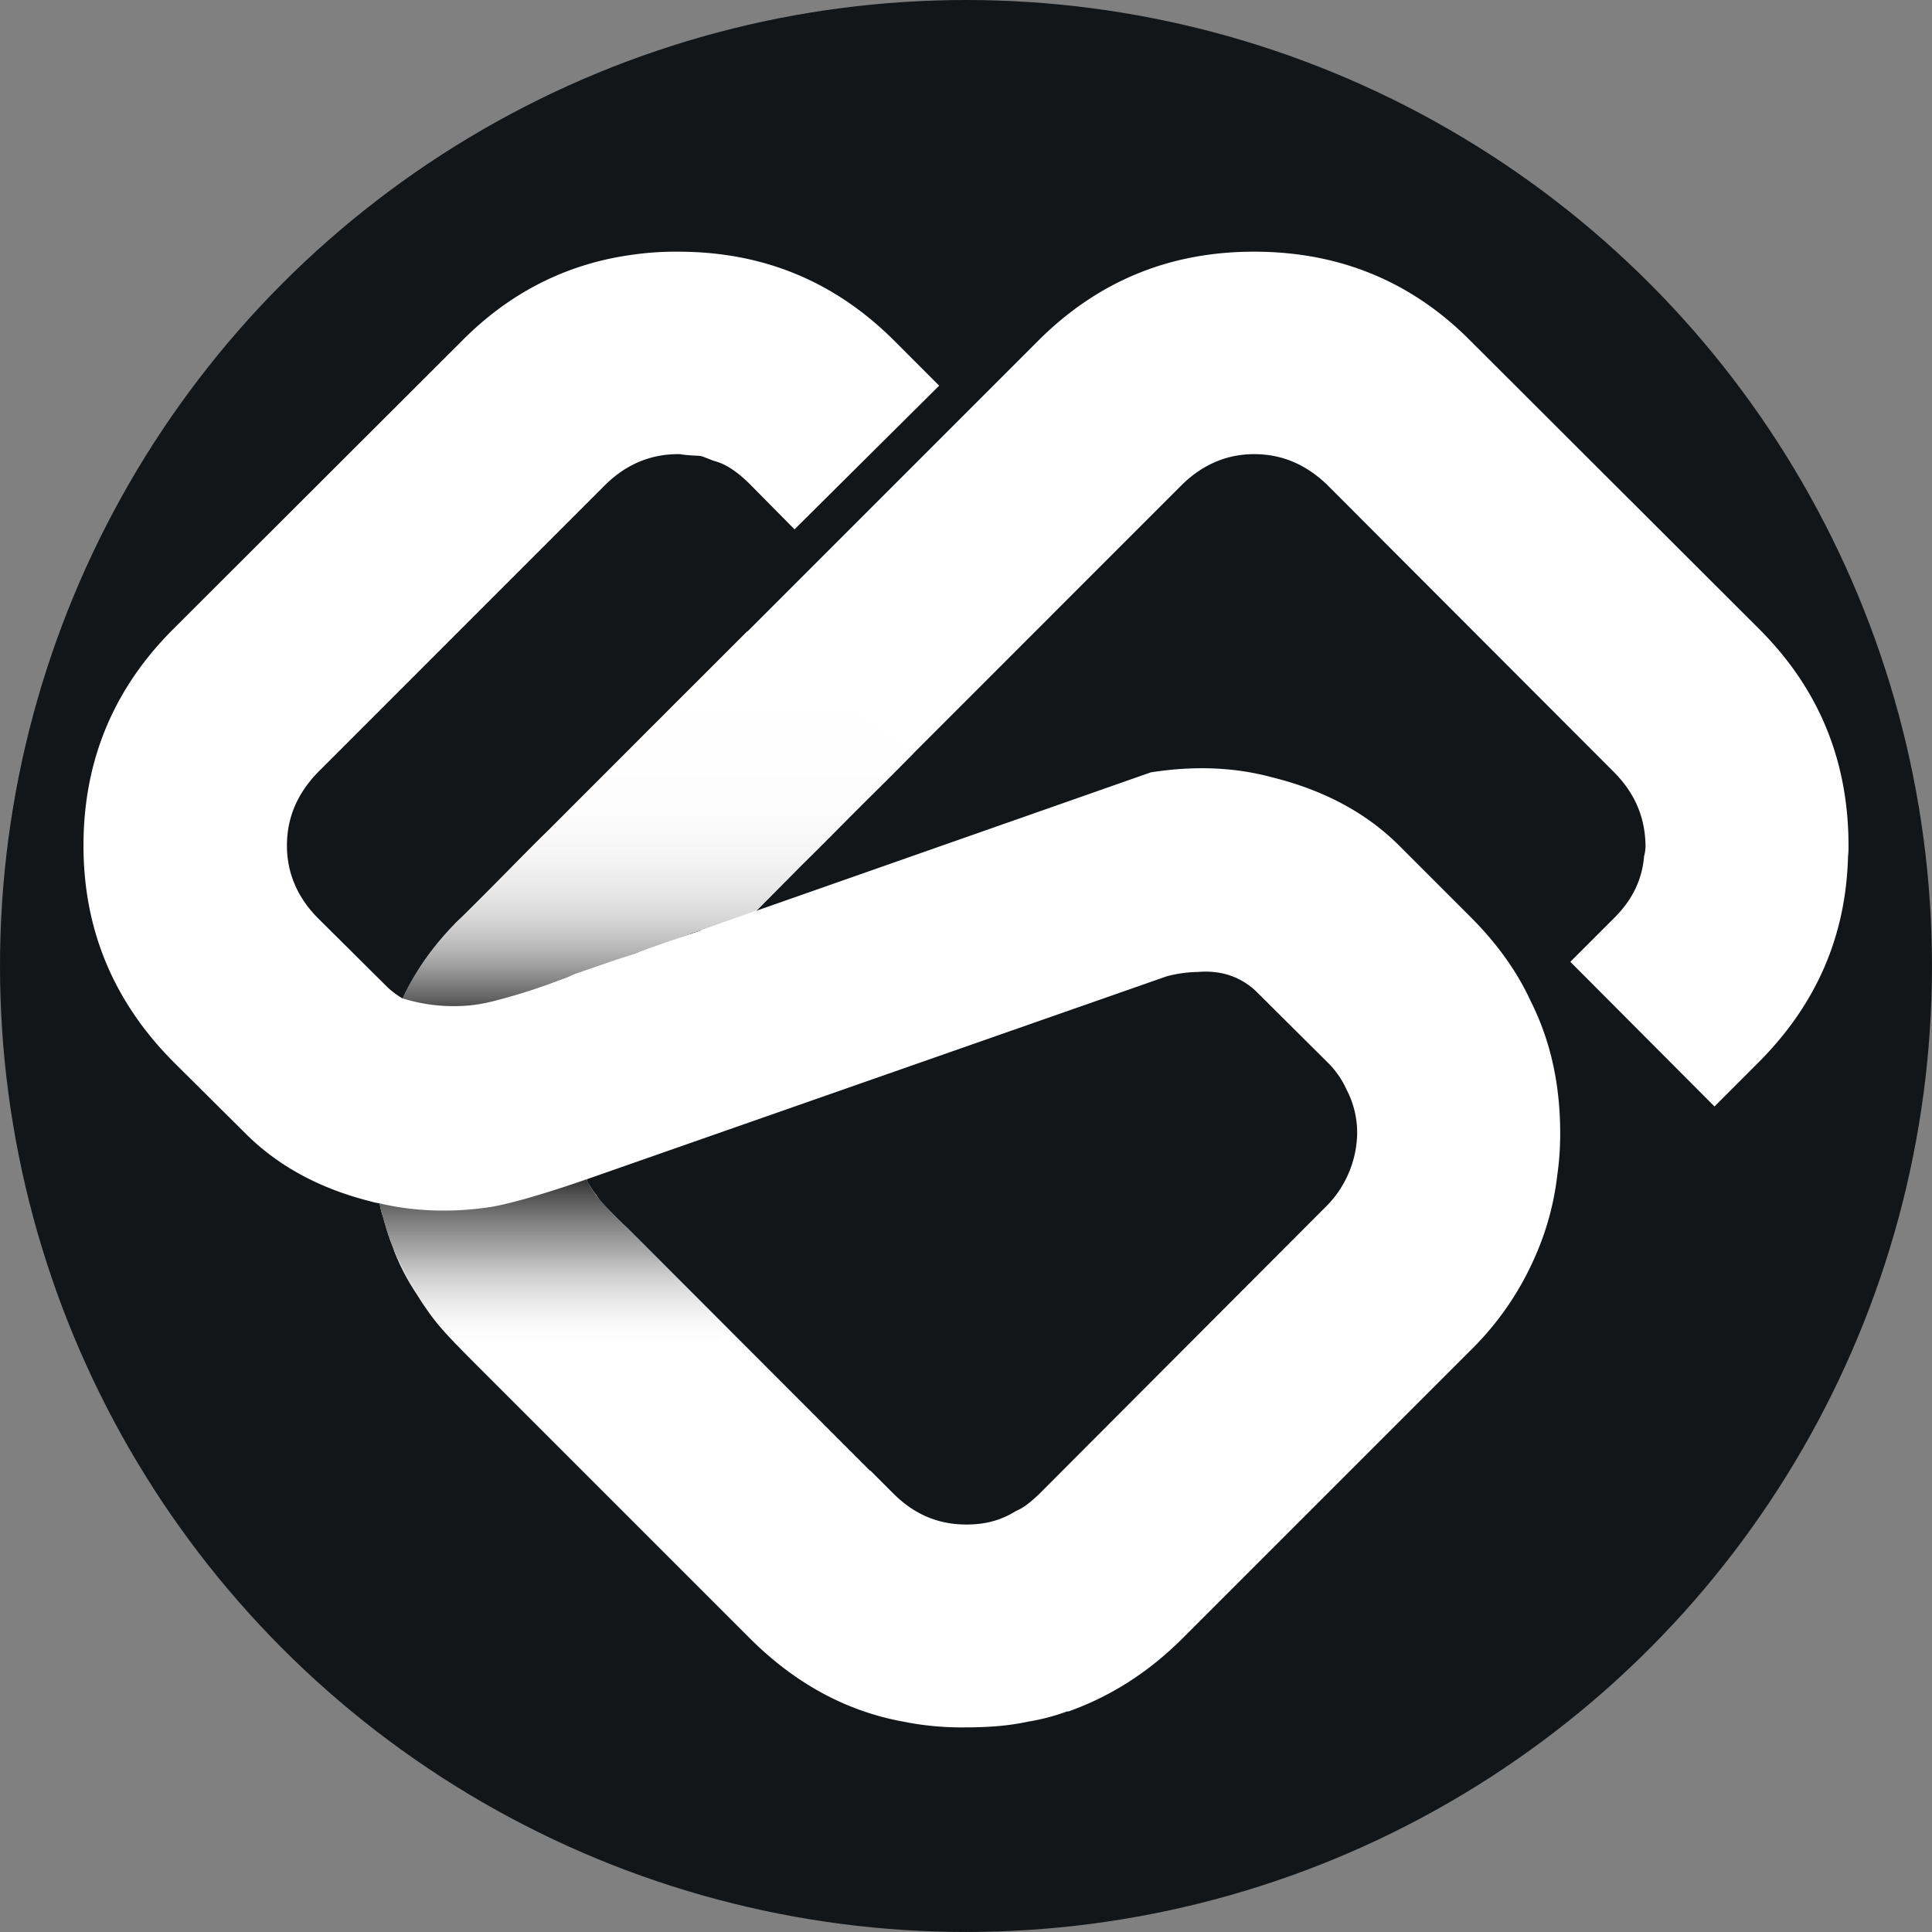 <svg id="Layer_1" data-name="Layer 1" xmlns="http://www.w3.org/2000/svg" xmlns:xlink="http://www.w3.org/1999/xlink" viewBox="0 0 1024.81 1024.81"><rect x="0" y="0" width="1024.81" height="1024.81" fill="#808080" stroke="none"/><defs><style>.cls-1{fill:#121619;}.cls-2{fill:#fff;}.cls-3{fill:url(#linear-gradient);}.cls-4{fill:url(#linear-gradient-2);}</style><linearGradient id="linear-gradient" x1="476.28" y1="334.18" x2="476.28" y2="532.91" gradientUnits="userSpaceOnUse"><stop offset="0.13" stop-color="#fff"/><stop offset="0.47" stop-color="#fdfdfd"/><stop offset="0.59" stop-color="#f6f6f6"/><stop offset="0.68" stop-color="#eaeaea"/><stop offset="0.76" stop-color="#d9d9d9"/><stop offset="0.82" stop-color="#c3c3c3"/><stop offset="0.88" stop-color="#a7a7a7"/><stop offset="0.93" stop-color="#868686"/><stop offset="0.98" stop-color="#626262"/><stop offset="1" stop-color="#4d4d4d"/></linearGradient><linearGradient id="linear-gradient-2" x1="421.7" y1="768.71" x2="421.7" y2="624.75" gradientUnits="userSpaceOnUse"><stop offset="0.36" stop-color="#fff" stop-opacity="0"/><stop offset="0.73" stop-color="#7c7c7c" stop-opacity="0.64"/><stop offset="1" stop-color="#333"/></linearGradient></defs><circle class="cls-1" cx="512.4" cy="512.4" r="512.4"/><path class="cls-2" d="M1060.43,332.92,907.25,180c-31.46-31.71-69.82-47.31-114.83-47.31-44.75,0-82.85,15.6-114.57,47.31L523.65,334.2l-5.37,5.37L503.7,354.14l-8.19,8.19c-5.36,5.37-10.74,10.48-15.85,15.85-4.86,4.86-9.21,8.95-12,12l-48.33,48.34C403.45,454.39,387.85,470,372,485.85c-1,1-2.56,2.3-4.35,4.34-1.54,1.54-3.07,3.33-4.61,5.12s-3.32,3.84-4.85,5.88c-1.79,2.05-3.33,4.35-5.12,6.65a141.77,141.77,0,0,0-12.27,21,48.1,48.1,0,0,1-7.68-5.63l-37.59-37.33c-10.48-10.74-16.11-23.53-16.11-38.11,0-15.09,5.63-27.62,16.11-38.61L448.46,256.2c10.74-10.49,23.53-16.11,38.36-16.11a8.91,8.91,0,0,1,2.56.25c12,1.28,6.65-.51,15.85,3.07,2.82,1,8.7,1.79,19.44,12.28l24,24.29,76.72-76.21L601.65,180c-31.72-31.71-69.82-47.31-114.83-47.31a161.53,161.53,0,0,0-25.32,1.79c-34,4.86-63.93,19.94-89.25,45.52L219.07,332.92c-31.46,31.45-47.57,69.56-47.57,114.82,0,44.76,16.11,82.86,47.57,114.57l38.36,38.11c16.87,16.88,38.87,29.15,66.49,36.06a30.36,30.36,0,0,0,4.6,1c.26,1,.51,2.55,1,4.35.26,1,.51,1.79.77,2.55.77,2.82,2.05,7.42,3.58,11.77.77,2.3,1.79,4.6,2.56,6.9a118.58,118.58,0,0,0,11.76,22.51c1.79,2.81,3.07,4.86,3.84,5.88a3.09,3.09,0,0,0,.51.77c7.93,11.76,14.06,17.64,38.1,41.68l34.78,34.78,99.48,99.48c23.53,23.53,50.64,38.62,81.33,44.24a157.14,157.14,0,0,0,33.24,3.07c11.51,0,22.76-.76,33.25-3.07A109.32,109.32,0,0,0,693.2,907H694c22.24-7.93,42.45-20.71,60.6-38.87L907.5,715.24a157.9,157.9,0,0,0,34.27-50.12,148.22,148.22,0,0,0,11.51-42.71,153,153,0,0,0,1.53-21.74c0-25.83-4.85-48.84-15.59-70.33-7.42-16.11-18.16-30.94-31.72-44.49l-38.1-38.11c-16.88-16.88-39.13-29.15-66.75-36.06-20.46-5.62-41.94-6.39-64.95-2.81l-209.19,73.4c2.81-2.82,23.78-24,23.78-24,.25-.26,11.76-11.51,24.29-24.3l11-11c12.79-12.53,24-24,24.3-24.3L754.32,256.2c10.74-10.49,23.53-16.11,38.1-16.11,15.09,0,27.62,5.62,38.62,16.11L983.71,409.13c10.74,11,16.11,23.52,16.37,38.61a21.39,21.39,0,0,1-.77,5.63c-1,12.27-6.13,23-15.6,32.48l-23.52,23.52,76.46,76.73,23.78-23.79c30.18-30.43,46-66.49,47.06-108.94a40.52,40.52,0,0,0,.25-5.63C1107.74,402.48,1091.89,364.37,1060.43,332.92ZM495,493.78l6.65-2a9.08,9.08,0,0,0-2.81,1l-17.39,5.88C485.29,497.36,489.89,495.82,495,493.78Zm-24.55,8.69c-1.79.77-3.58,1.28-5.11,2l-12,4.09Zm-39.89,14.07q-2.69,1.14-6.14,2.3L409.33,524Zm315.58.51a69.4,69.4,0,0,1,16.62-2.3c12.27-1,22.5,2.55,30.69,10.22L831,562.31a47.72,47.72,0,0,1,10.48,14.83,49.14,49.14,0,0,1,5.63,23.53A56.13,56.13,0,0,1,831,638.78L678.11,792c-3.84,3.58-7.67,6.91-12,8.7-8.18,5.11-16.62,7.16-26.34,7.16-14.83,0-27.36-5.37-38.1-15.86l-12.79-12.79h-.26L515,705.52l-4.86-4.86-18.41-18.41-15.35-15.34L460.22,650.8s-6.9-6.4-13.29-13.3a27.51,27.51,0,0,1-3.33-4.35,34.55,34.55,0,0,1-3.07-4.35c-.25-.51-.51-.76-.77-1.28a6.83,6.83,0,0,1-1.27-2.81Z" transform="translate(-127.22 0.81)"/><path class="cls-3" d="M340.7,528.75a91.13,91.13,0,0,0,35.49,3.76c7.82-.77,13.85-2.45,23.29-5.14a300.66,300.66,0,0,0,31-10.85c5.8-2.29,1.14-.35,50.9-17.76,11.19-3.92,27.25-9.55,46.86-16.49l24.08-24.08,59.51-59.51-88.33-64.5-55.92,55.9c-49.35,49.36-47.56,47.64-48.78,48.82-15.91,15.36-30.92,31.65-46.88,47a145.65,145.65,0,0,0-16.64,18.64A144.09,144.09,0,0,0,340.7,528.75Z" transform="translate(-127.22 0.81)"/><path class="cls-4" d="M328.53,637.48c4.61,1.1,8.59,1.8,11.68,2.26.6.09,3.38.49,7.13.86,4.4.43,8.16.61,11,.69a165.06,165.06,0,0,0,22.57-1s2.54-.28,5.11-.64c16.27-2.3,49.38-13.87,52.35-14.92a51.19,51.19,0,0,0,6.87,10.72c.68.81,1.22,1.42,1.68,1.91,6.51,7.13,13.38,13.44,13.38,13.45,5.55,5.1,10.67,10.66,16,16l15.35,15.35,8.36,8.36,14.88,14.88-89.43,63.29c-15.51-15.57-27.62-27.65-34.77-34.77-24.15-24.05-30.17-29.83-38.23-41.65,0,0-12.06-17.69-18.61-36.21-2.47-7-4.3-14.3-4.3-14.31C329.09,640,328.75,638.48,328.53,637.48Z" transform="translate(-127.22 0.81)"/><path class="cls-2" d="M323.83,639.12" transform="translate(-127.22 0.81)"/></svg>